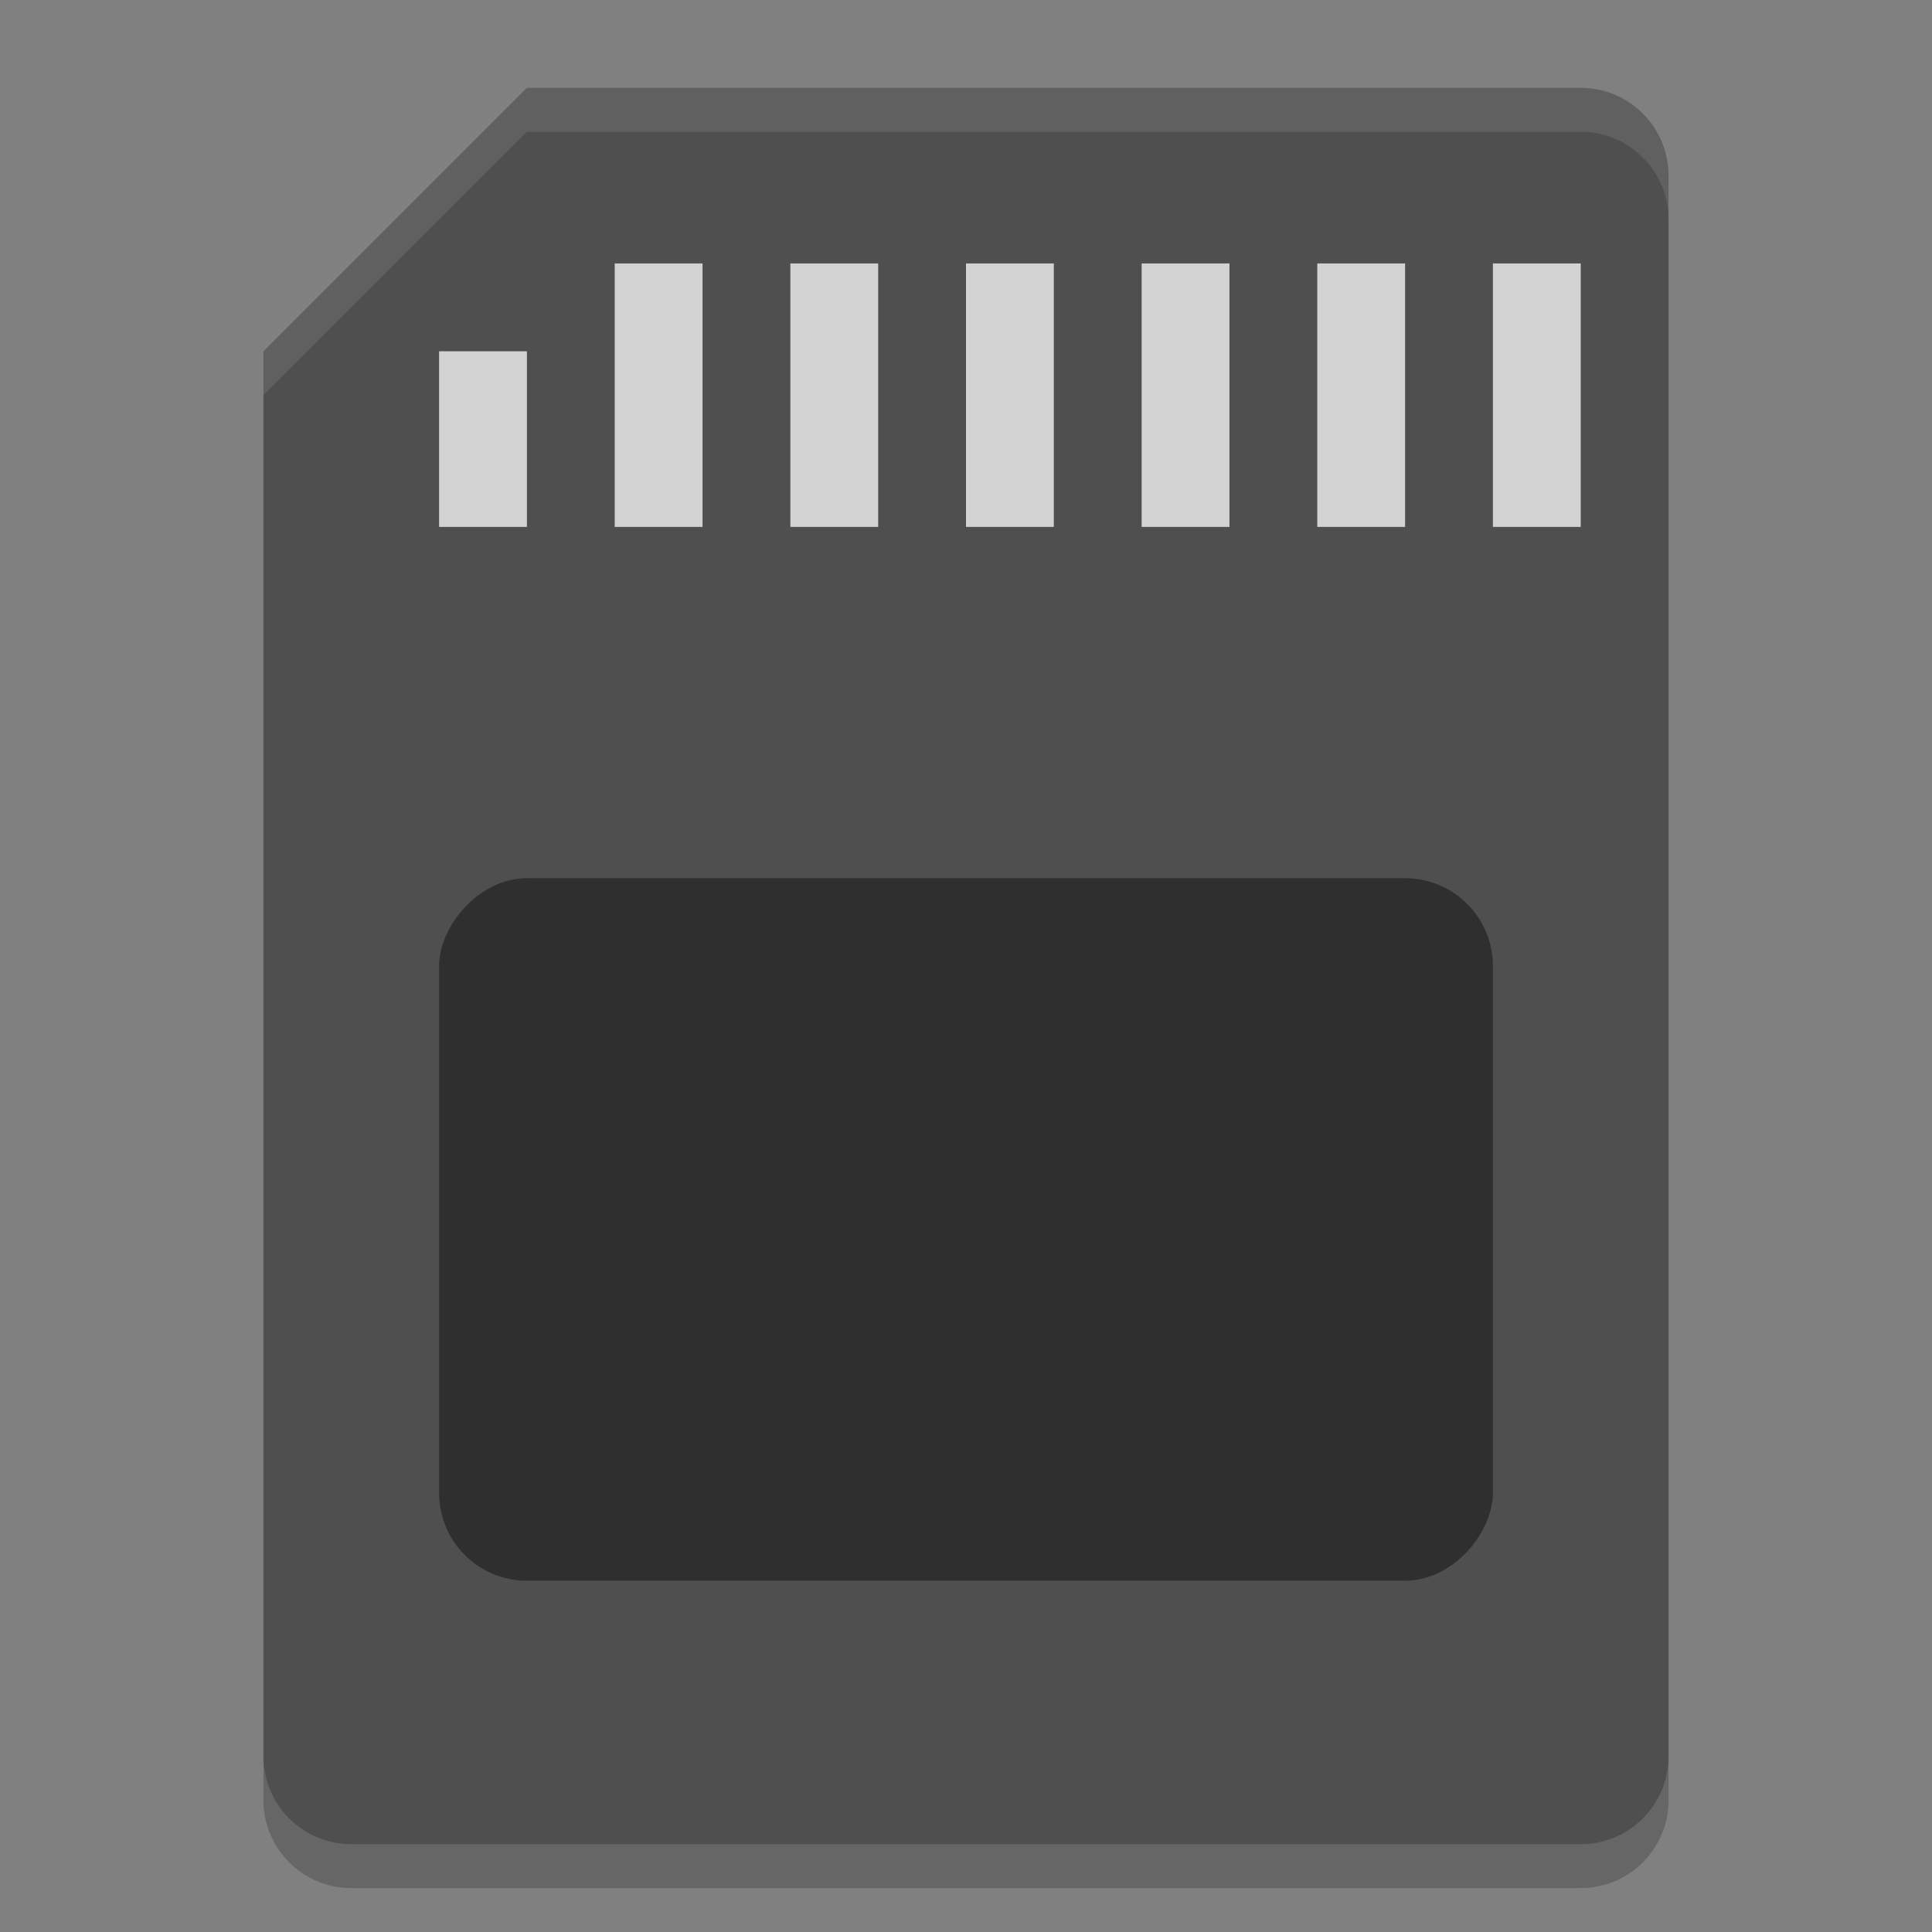 <svg xmlns="http://www.w3.org/2000/svg" width="22" height="22" version="1">
 <rect width="100%" height="100%" fill="#808080" stroke="none"/>
 <path style="opacity:0.2" d="M 6,1.5 3,4.5 V 20.5 C 3,21.05 3.446,21.5 4,21.5 H 18 C 18.554,21.5 19,21.05 19,20.5 V 2.5 C 19,1.95 18.554,1.5 18,1.5 Z"/>
 <path style="fill:#4f4f4f" d="M 6,1 3,4 V 20 C 3,20.55 3.446,21 4,21 H 18 C 18.554,21 19,20.55 19,20 V 2 C 19,1.45 18.554,1 18,1 Z"/>
 <rect style="opacity:0.4" width="12" height="8" x="5" y="-18" rx="1" ry="1" transform="scale(1,-1)"/>
 <g style="fill:#d3d3d3">
  <rect width="1" height="3" x="9" y="3"/>
  <rect width="1" height="3" x="11" y="3"/>
  <rect width="1" height="3" x="13" y="3"/>
  <rect width="1" height="3" x="15" y="3"/>
  <rect width="1" height="3" x="17" y="3"/>
  <rect width="1" height="2" x="5" y="4"/>
  <rect width="1" height="3" x="7" y="3"/>
 </g>
 <path style="opacity:0.1;fill:#ffffff" d="M 6,1 3,4 V 4.5 L 6,1.5 H 18 C 18.554,1.5 19,1.95 19,2.5 V 2 C 19,1.45 18.554,1 18,1 Z"/>
</svg>
